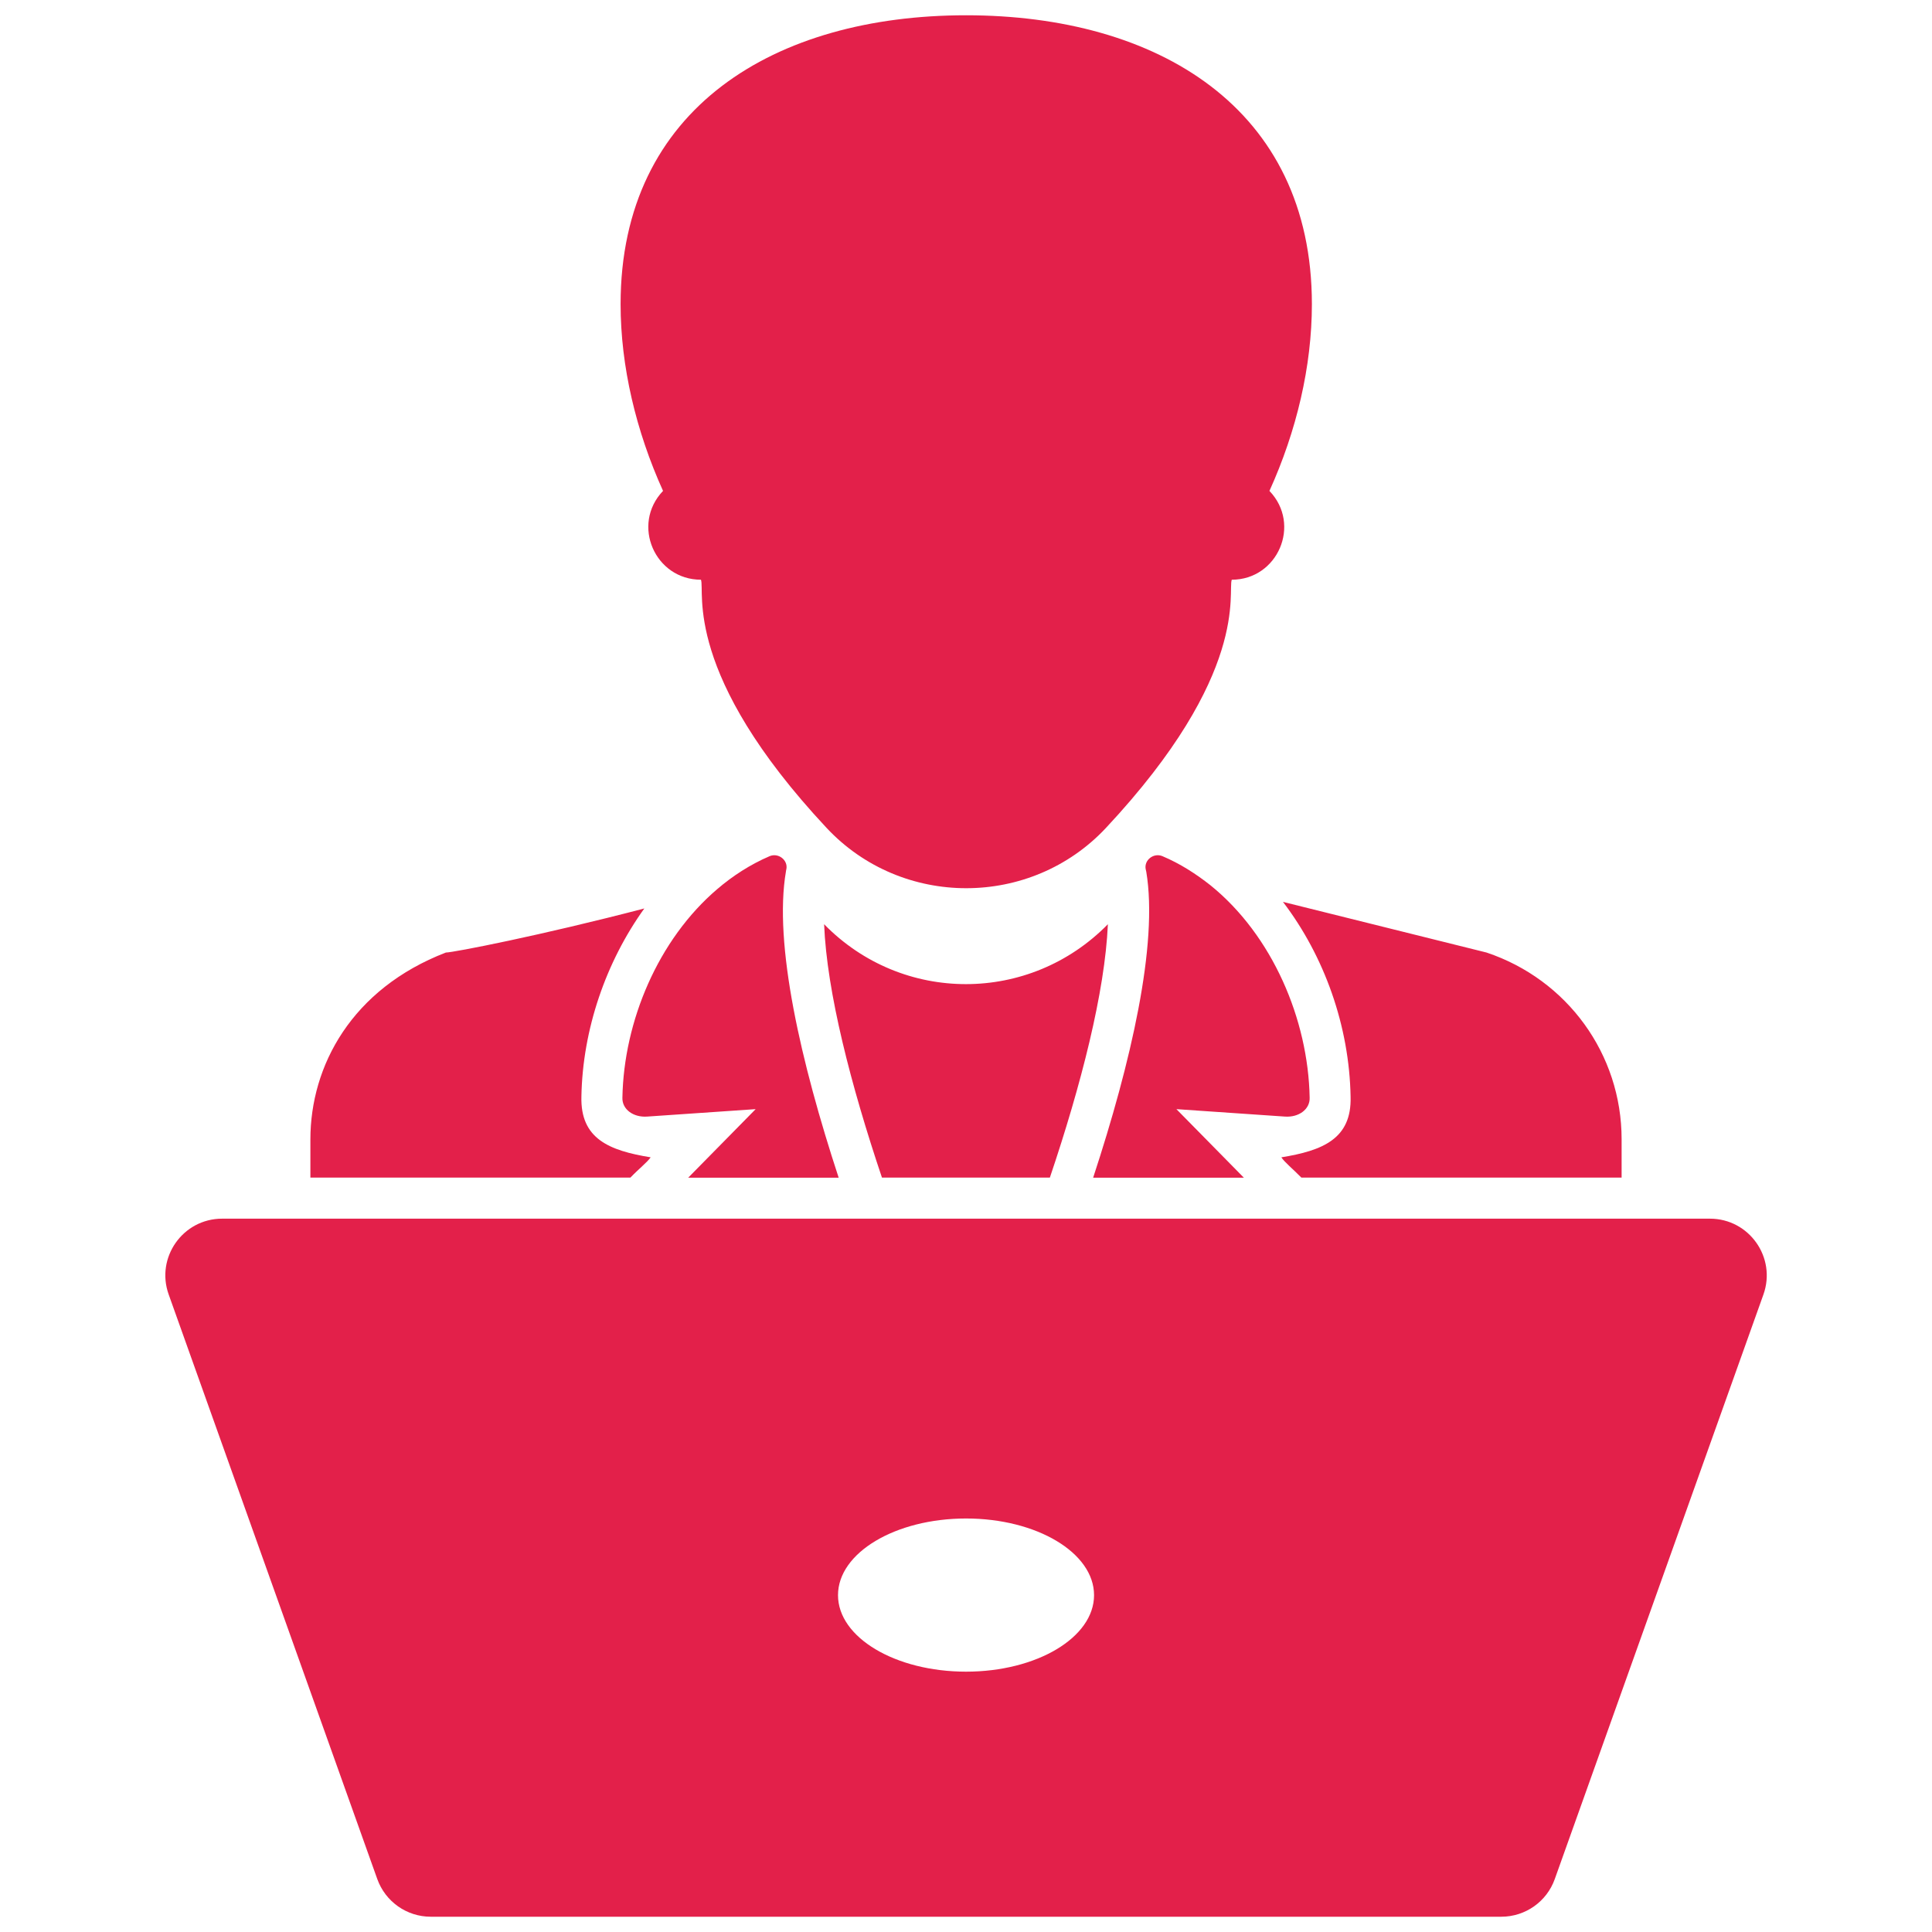 <svg width="32" height="32" viewBox="0 0 32 32" fill="none" xmlns="http://www.w3.org/2000/svg">
<path d="M13.891 19.506C13.266 17.601 12.811 15.634 13.018 14.432C13.018 14.419 13.022 14.409 13.025 14.395C13.053 14.246 12.893 14.12 12.747 14.181C12.431 14.317 12.139 14.504 11.878 14.728C10.9 15.563 10.332 16.915 10.309 18.181C10.302 18.375 10.492 18.511 10.72 18.494L12.516 18.371L11.399 19.506H13.891V19.506Z" fill="#E3204A"/>
<path d="M10.777 19.169C10.086 19.056 9.611 18.861 9.63 18.161C9.65 17.047 10.037 15.93 10.672 15.047C8.968 15.492 7.507 15.777 7.385 15.777C5.827 16.378 5.141 17.651 5.141 18.874V19.505H10.441C10.581 19.359 10.72 19.251 10.777 19.169ZM17.389 19.505C17.905 17.977 18.302 16.429 18.35 15.308C17.056 16.629 14.944 16.633 13.65 15.308C13.694 16.429 14.095 17.981 14.608 19.505H17.389ZM22.37 18.168C22.389 18.863 21.906 19.058 21.223 19.169C21.28 19.254 21.416 19.363 21.555 19.505H26.859V18.87C26.859 17.461 25.96 16.225 24.622 15.777C24.595 15.77 22.802 15.325 21.25 14.938C21.936 15.838 22.35 16.996 22.37 18.168Z" fill="#E3204A"/>
<path d="M21.692 18.181C21.668 16.884 21.074 15.492 20.049 14.663C19.804 14.47 19.543 14.303 19.254 14.181C19.108 14.12 18.948 14.245 18.976 14.395C18.979 14.409 18.982 14.422 18.986 14.439C19.186 15.641 18.731 17.604 18.106 19.506H20.602L19.485 18.371L21.281 18.494C21.509 18.511 21.699 18.375 21.692 18.181ZM11.61 9.602C11.68 9.796 11.303 11.158 13.692 13.714C14.938 15.045 17.072 15.043 18.317 13.714C20.713 11.151 20.33 9.799 20.402 9.602C21.162 9.602 21.56 8.689 21.026 8.131C21.475 7.14 21.729 6.067 21.729 5.038C21.729 1.785 19.166 0.253 16.001 0.253C12.843 0.253 10.279 1.785 10.279 5.038C10.279 6.067 10.534 7.14 10.982 8.131C10.449 8.689 10.848 9.602 11.61 9.602ZM28.322 20.185H3.679C3.029 20.185 2.575 20.829 2.794 21.441L6.249 31.123C6.383 31.497 6.737 31.747 7.134 31.747H24.867C25.264 31.747 25.619 31.497 25.752 31.123L29.208 21.441C29.426 20.829 28.972 20.185 28.322 20.185ZM16.001 27.688C14.83 27.688 13.88 27.122 13.88 26.421C13.88 25.719 14.83 25.151 16.001 25.151C17.172 25.151 18.121 25.719 18.121 26.421C18.121 27.122 17.172 27.688 16.001 27.688Z" fill="#E3204A"/>
</svg>
